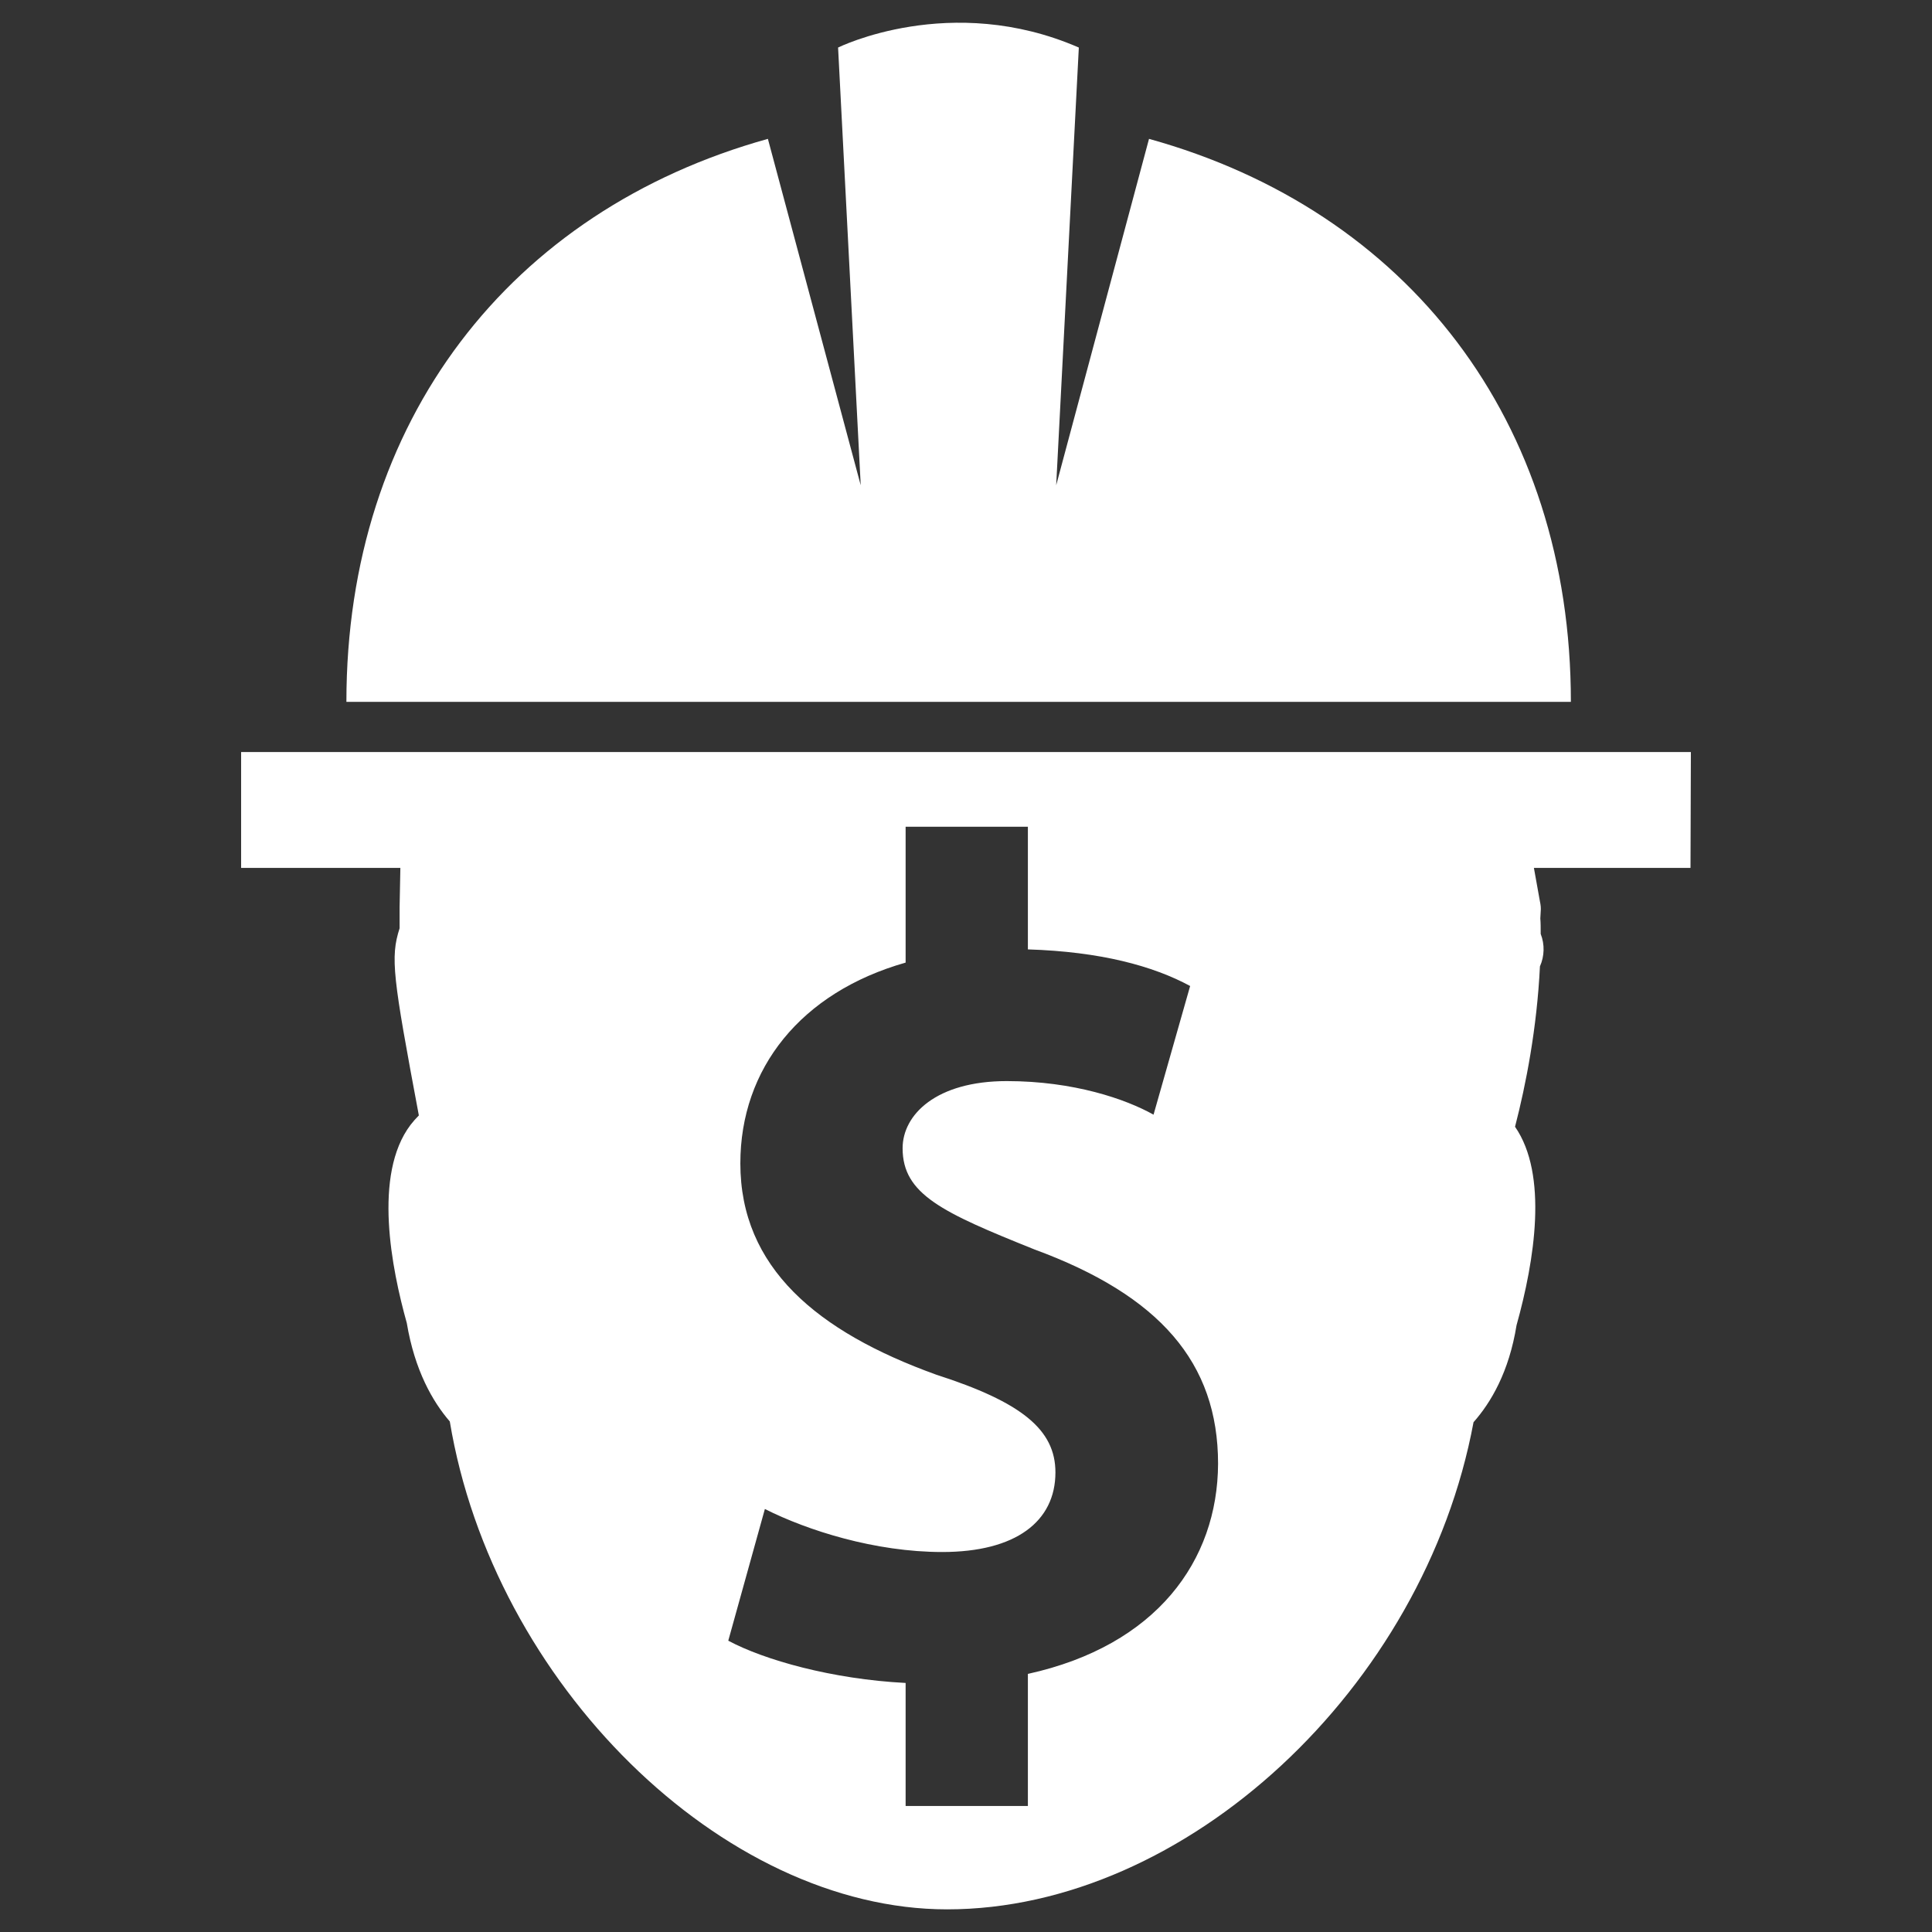 <?xml version="1.0" encoding="utf-8"?>
<!-- Generator: Adobe Illustrator 21.0.0, SVG Export Plug-In . SVG Version: 6.00 Build 0)  -->
<svg version="1.1" id="Capa_1" xmlns="http://www.w3.org/2000/svg" xmlns:xlink="http://www.w3.org/1999/xlink" x="0px" y="0px"
	 viewBox="0 0 512 512" style="enable-background:new 0 0 512 512;" xml:space="preserve">
<rect x="0" y="0" width="512" height="512" fill="#333333" stroke="none"/>
<style type="text/css">
	.st0{fill:#FFFFFF;}
</style>
<g>
	<path class="st0" d="M304.5,36.8l-24.6,91.8l6-116c-34-14.8-63.8,0-63.8,0l6,116l-24.6-91.8C135.2,55.8,91.8,111.5,91.8,186h324.5
		C416.3,111.5,373,55.8,304.5,36.8z"/>
	<path class="st0" d="M448.1,199.3H63.9V230h42.2l-0.2,10.3c0,0,0,3.6,0,5.7c-2.5,7.8-1.8,12.8,5.1,49.6c-0.8,0.8-1.5,1.6-2.2,2.5
		c-10,13.2-5,38.2-1,52.5c2.1,12.6,6.9,20.9,11.4,26.1C130.7,446,191.4,506,251,506c63.3,0,126.4-58.7,139.5-129.1
		c4.6-5.2,9.4-13.3,11.4-25.7c4.8-17.2,8.4-39.9-0.4-52.6c2.9-11.2,5.8-26.1,6.6-42.5c1.2-2.7,1.3-5.8,0.2-8.6c0-1.6,0-3-0.1-4.1
		l0.1-1.8c0.1-0.9,0-1.8-0.2-2.7l-1.6-8.9H448L448.1,199.3z M272.4,443.6v26.9v8.1H240V446c-19.5-1-37.5-6.1-47-11.2l9.7-34.9
		c11.3,5.7,29.2,11.4,47,11.4c19.5,0,30-8.1,30-21.1c0-11.3-8.9-18.6-31.6-25.9c-31.6-11.4-51.9-28.4-51.9-56
		c0-25.1,16-45.3,43.8-53.2v-36h32.4v32.5c19.3,0.6,33.2,4.4,43,9.7l-9.7,34.1c-7.3-4.1-21.1-8.9-38.9-8.9
		c-18.7,0-27.6,8.9-27.6,17.8c0,12.2,10.5,17,34.9,26.8c33.2,12.2,48.7,30,48.7,56.8C322.7,413.6,306.5,436.1,272.4,443.6z"/>
</g>
</svg>
